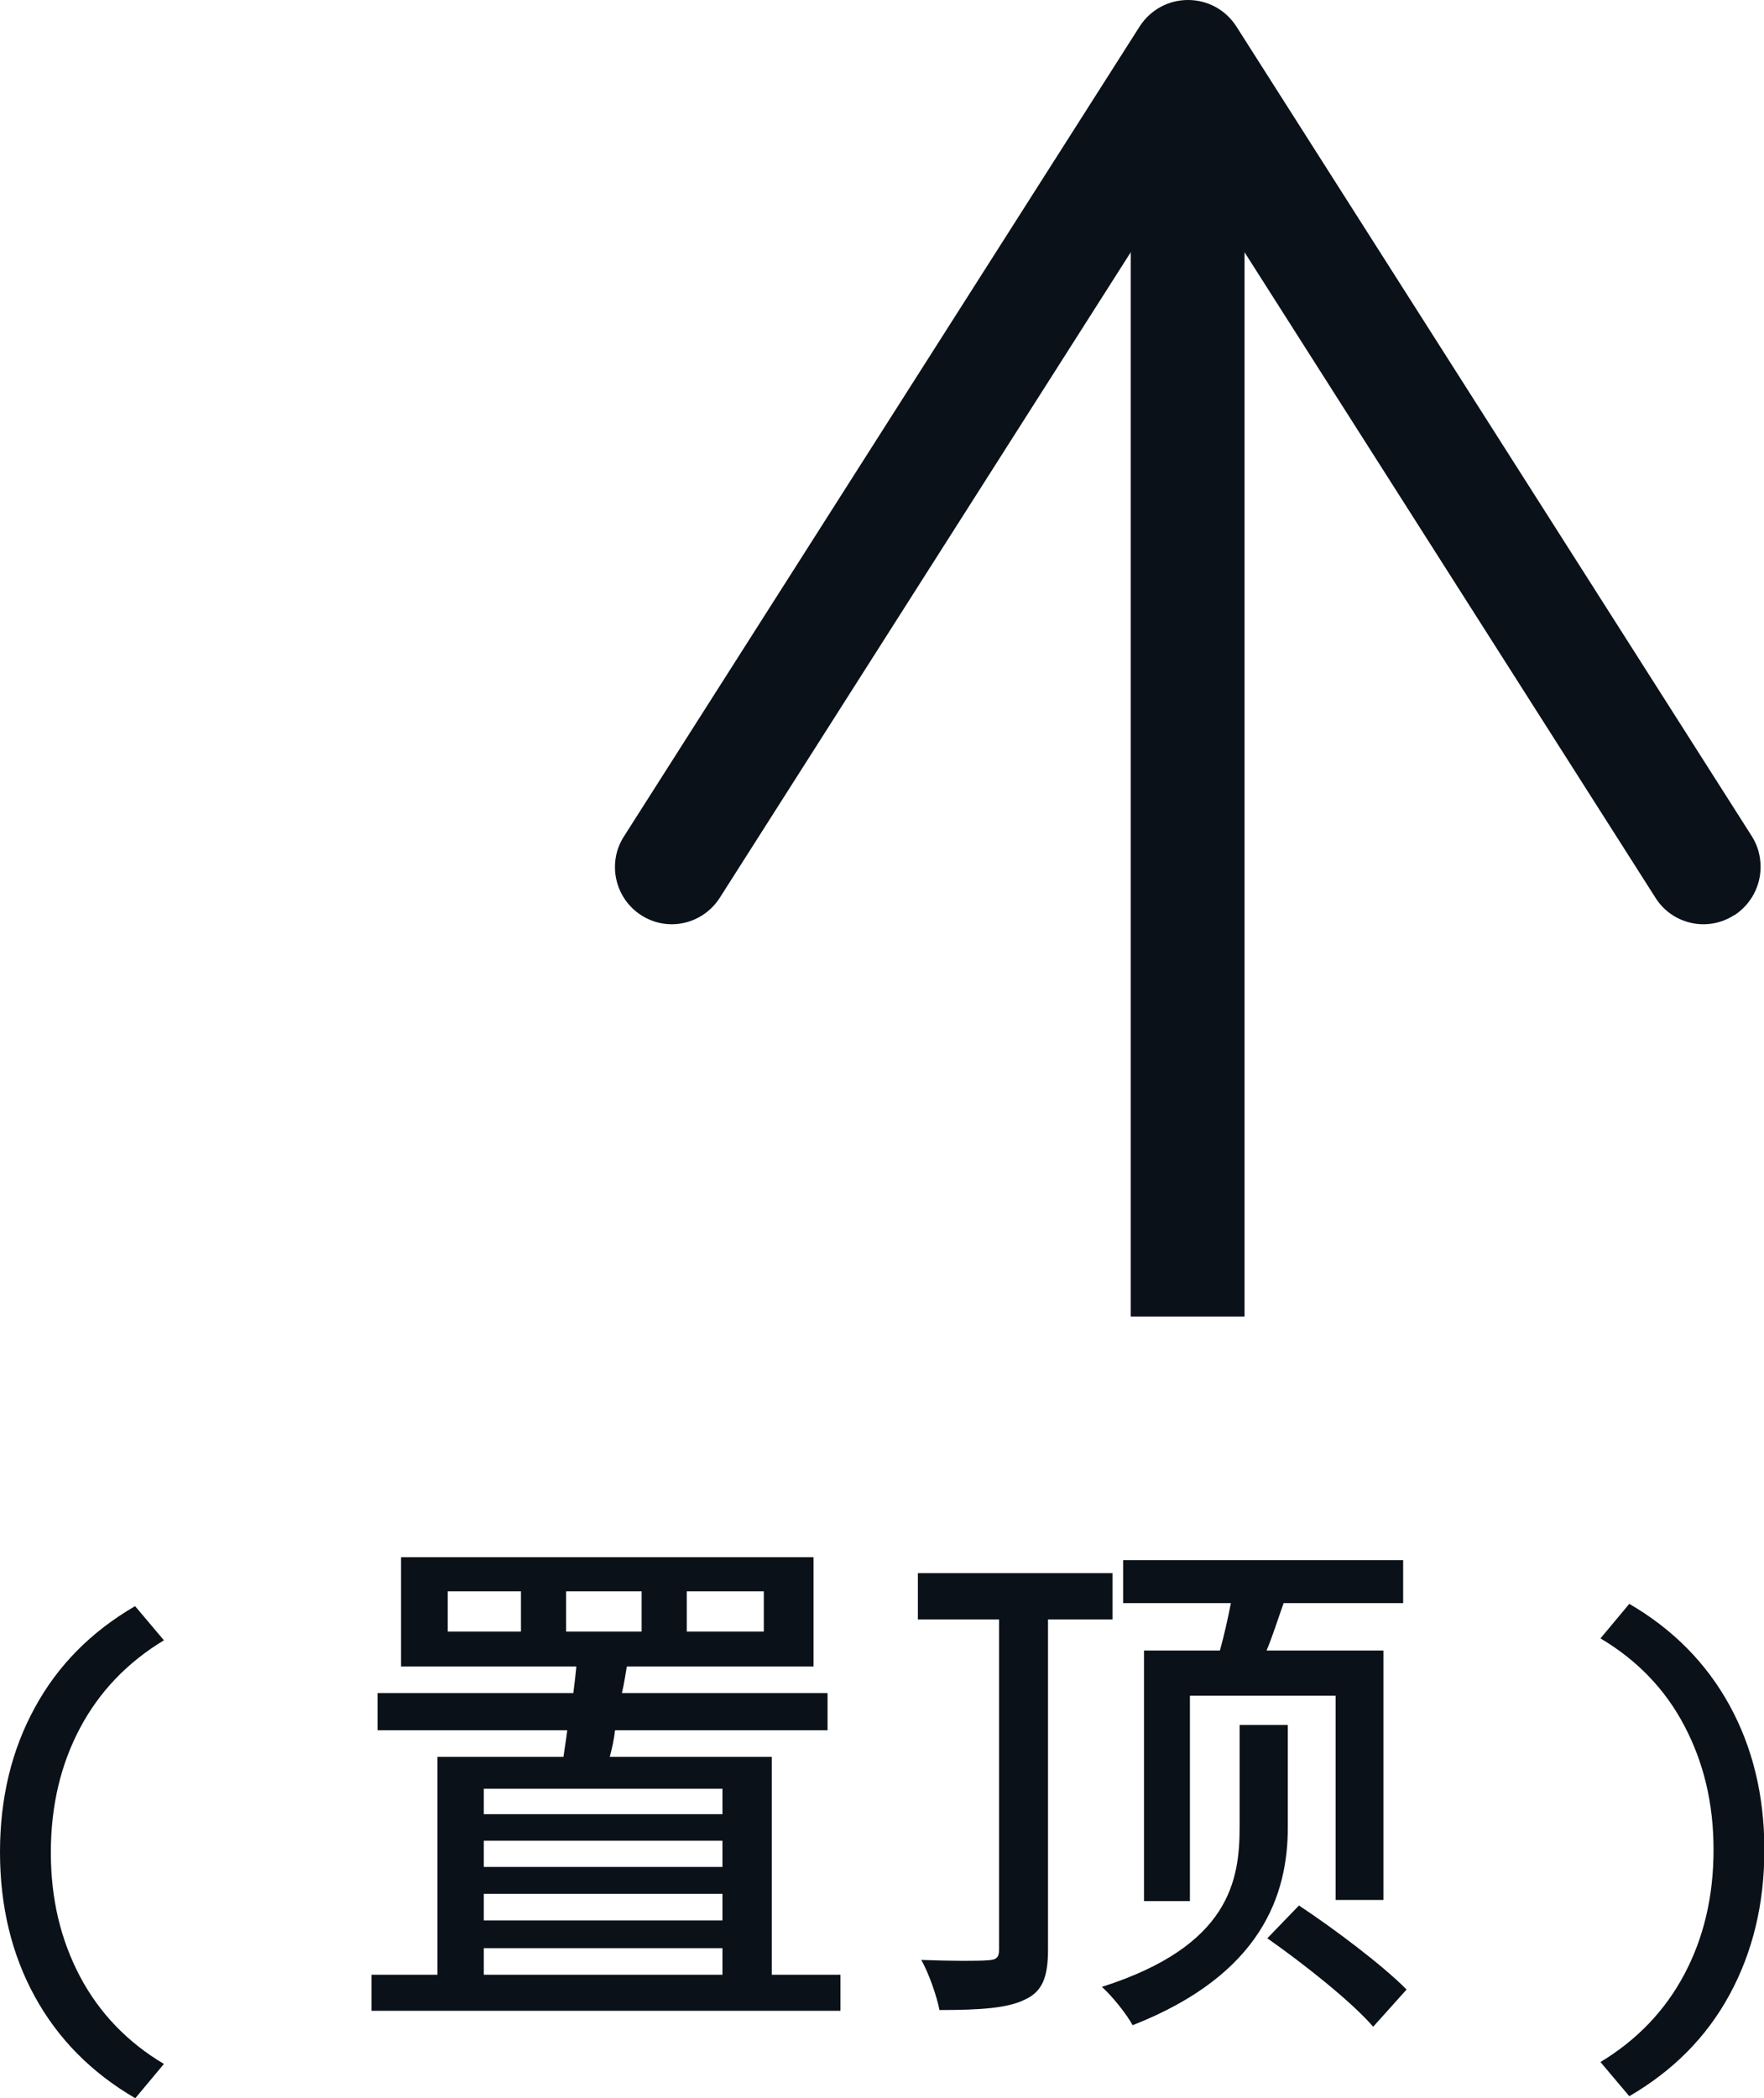 <?xml version="1.0" encoding="UTF-8"?>
<svg id="b" data-name="圖層 2" xmlns="http://www.w3.org/2000/svg" width="46.49" height="55.27" viewBox="0 0 46.49 55.27">
  <g id="c" data-name="footer">
    <g>
      <path d="M3.56,55.27c-1.15-.67-2.03-1.56-2.64-2.67-.61-1.11-.92-2.38-.92-3.81s.31-2.7,.92-3.81c.61-1.12,1.49-2,2.64-2.67l.76,.9c-.96,.58-1.7,1.35-2.21,2.31-.51,.96-.77,2.05-.77,3.28s.26,2.3,.77,3.27c.51,.96,1.25,1.73,2.21,2.3l-.76,.91Z" style="fill: #0b1118;"/>
      <path d="M22.15,52.02v.95H9.79v-.95h1.74v-5.74h3.32c.03-.22,.07-.45,.1-.7h-5v-.98h5.16c.03-.24,.06-.48,.08-.7h-4.62v-2.88h10.87v2.88h-4.92c-.04,.22-.07,.46-.13,.7h5.42v.98h-5.6c-.03,.25-.08,.48-.14,.7h4.27v5.74h1.82Zm-8.42-10.1h-1.93v1.06h1.93v-1.06Zm-.98,5.2v.67h6.29v-.67h-6.29Zm6.29,1.37h-6.29v.69h6.29v-.69Zm-6.29,2.1h6.29v-.7h-6.29v.7Zm0,1.43h6.29v-.7h-6.29v.7Zm2.17-9.04h1.99v-1.06h-1.99v1.06Zm3.18,0h2.03v-1.06h-2.03v1.06Z" style="fill: #0b1118;"/>
      <path d="M27.62,42.66v8.7c0,.73-.15,1.11-.62,1.32-.45,.22-1.16,.27-2.24,.27-.07-.36-.28-.97-.48-1.32,.8,.03,1.51,.03,1.74,.01,.24-.01,.31-.07,.31-.28v-8.7h-2.14v-1.22h5.13v1.22h-1.7Zm6.32,5.48c0,1.75-.67,3.87-4.09,5.21-.15-.28-.53-.76-.81-1.01,3.39-1.08,3.63-2.83,3.63-4.22v-2.68h1.27v2.69Zm-1.79-4.66c.11-.39,.21-.84,.29-1.25h-2.84v-1.13h7.38v1.13h-3.15c-.15,.42-.29,.87-.45,1.25h3.08v6.57h-1.26v-5.38h-3.84v5.41h-1.21v-6.6h1.99Zm2.09,6.72c.95,.63,2.21,1.58,2.83,2.21l-.88,.98c-.57-.66-1.82-1.65-2.79-2.33l.84-.87Z" style="fill: #0b1118;"/>
      <path d="M42.94,42.25c1.15,.67,2.03,1.56,2.64,2.67,.61,1.11,.92,2.38,.92,3.81s-.31,2.7-.92,3.82-1.49,2-2.64,2.67l-.76-.9c.96-.58,1.7-1.35,2.21-2.31,.51-.96,.77-2.05,.77-3.28s-.26-2.3-.77-3.27c-.51-.97-1.25-1.73-2.21-2.3l.76-.91Z" style="fill: #0b1118;"/>
    </g>
    <g>
      <line x1="31.3" y1="34.68" x2="31.3" y2="3.61" style="fill: none; stroke: #0b1118; stroke-miterlimit: 10; stroke-width: 3px;"/>
      <path d="M45.7,24.11c-.7,.45-1.63,.24-2.07-.46L31.3,4.29l-12.33,19.36c-.45,.7-1.37,.91-2.07,.46s-.9-1.38-.46-2.07L30.04,.69c.28-.43,.75-.69,1.27-.69s.99,.26,1.27,.69l13.59,21.34c.16,.25,.23,.53,.23,.81,0,.5-.25,.98-.69,1.27Z" style="fill: #0b1118;"/>
    </g>
  </g>
</svg>